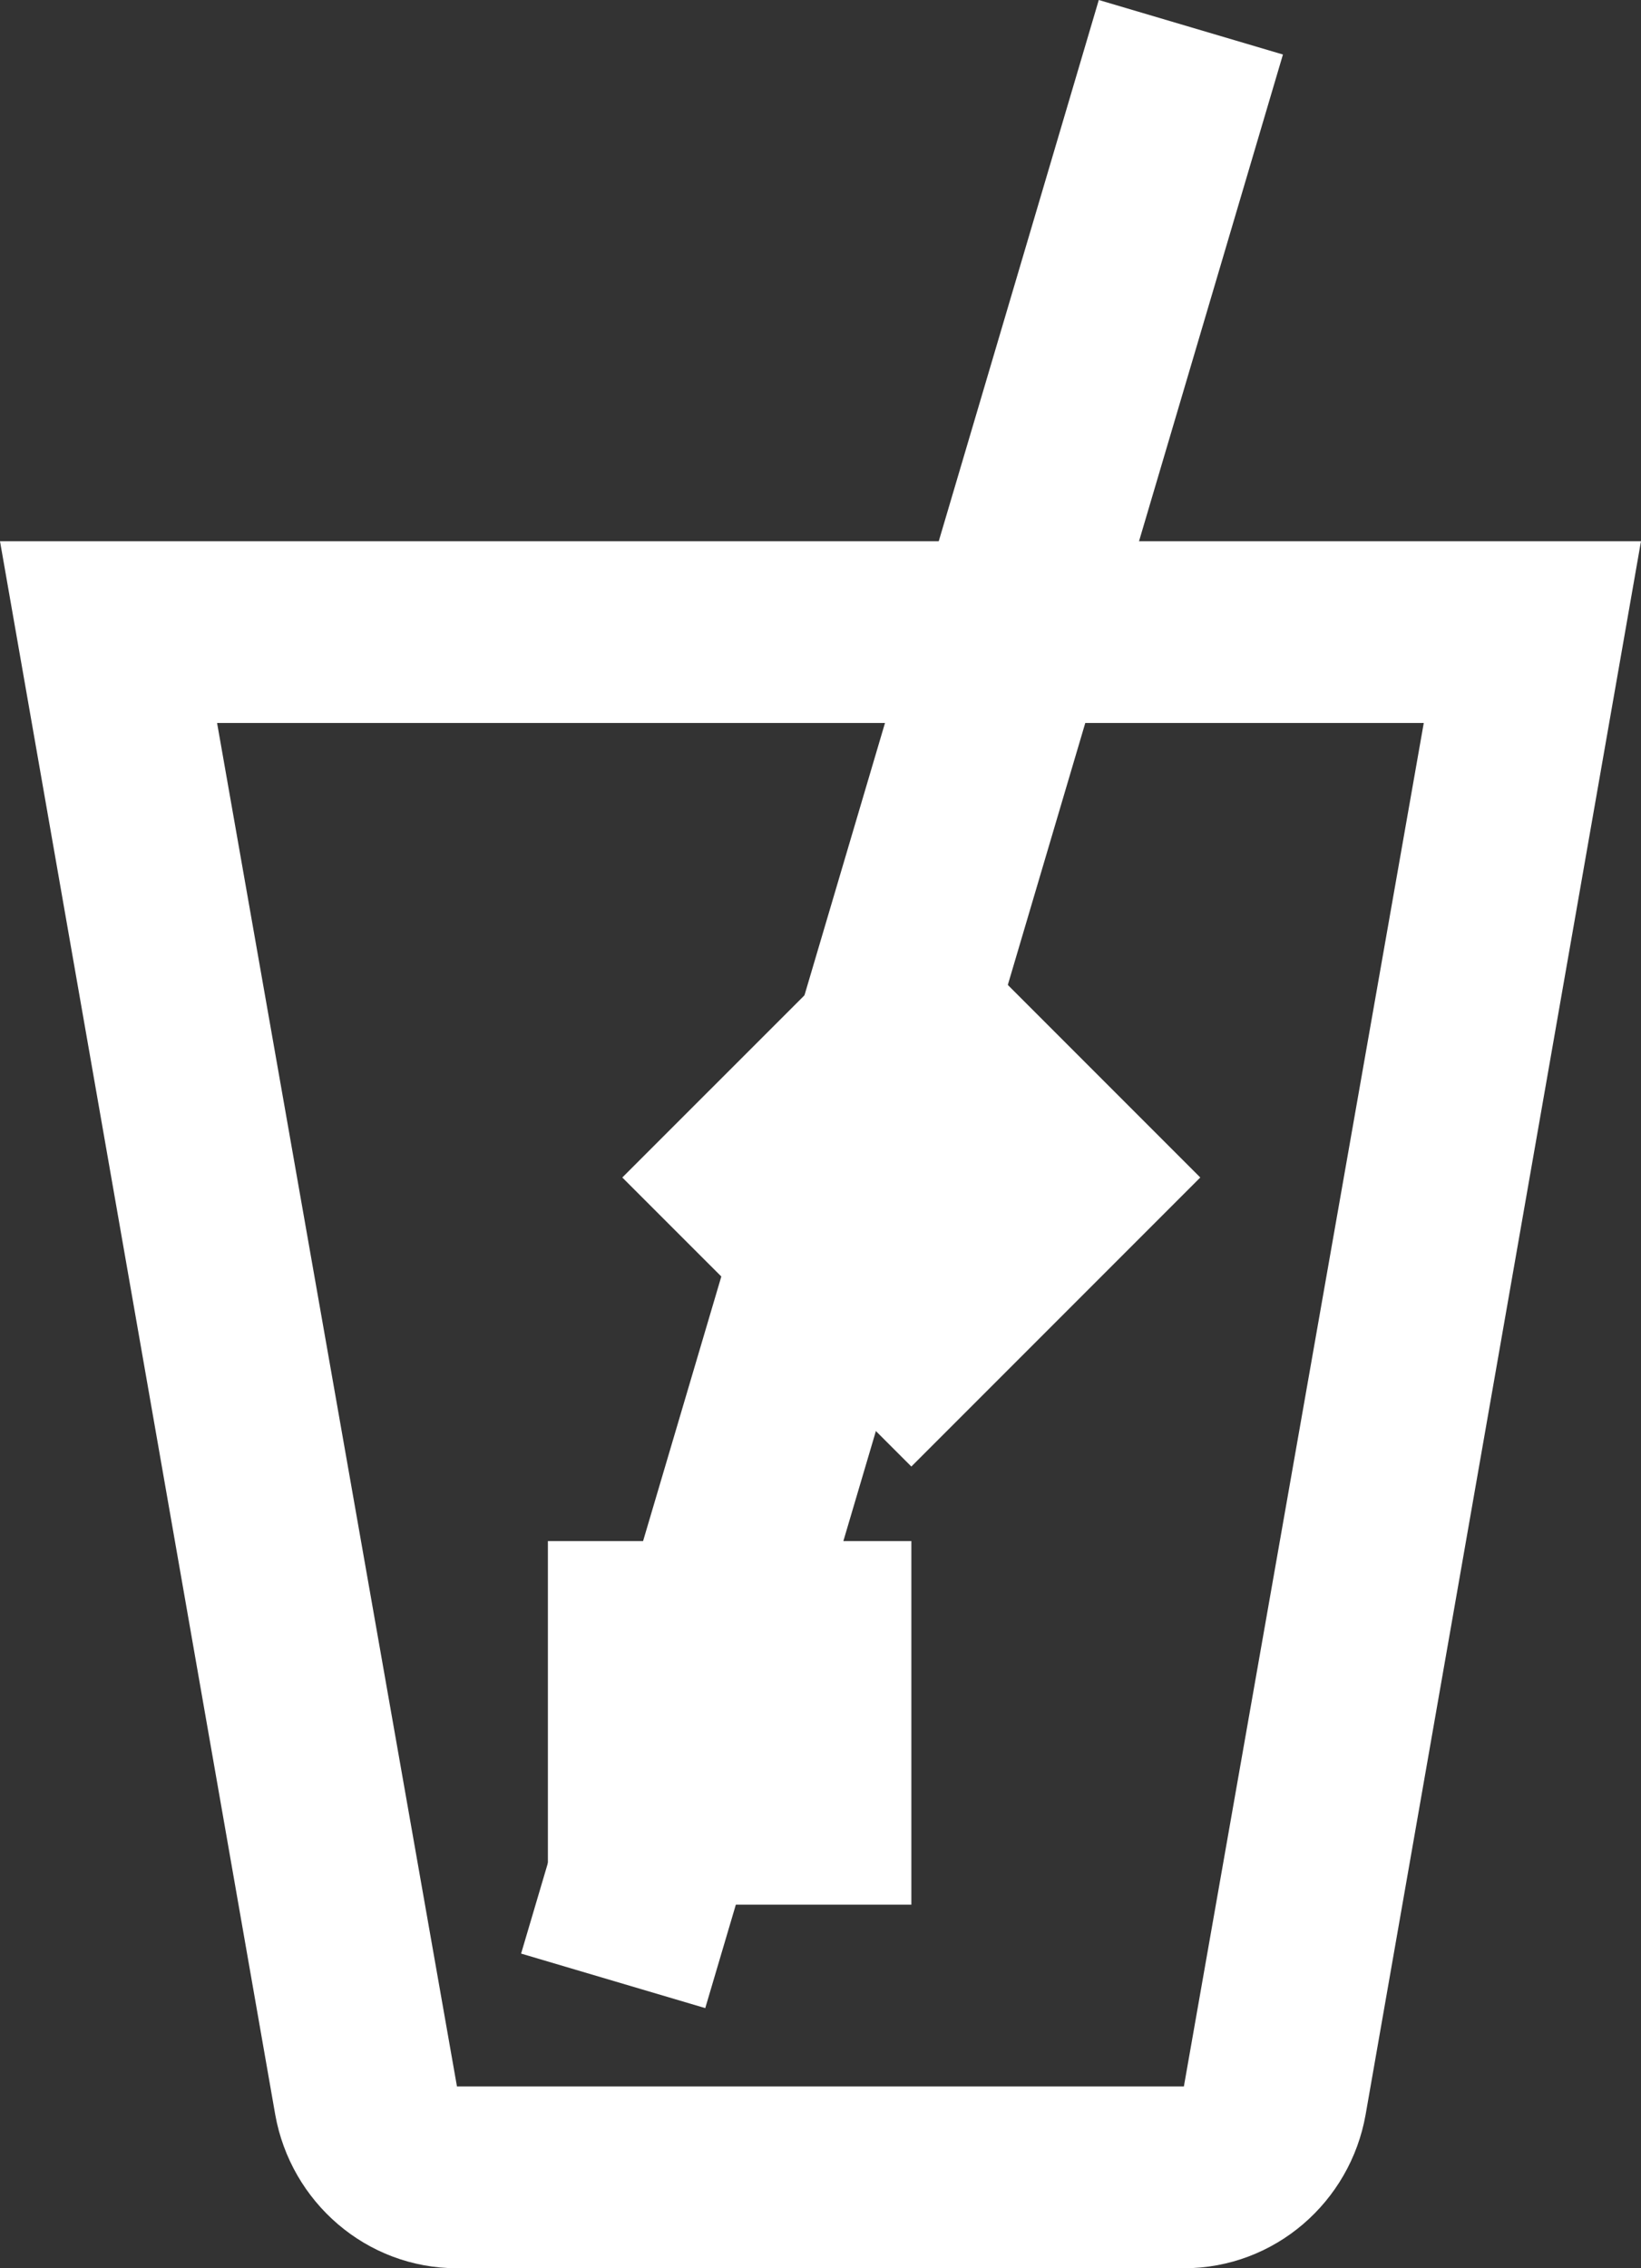 <?xml version="1.0" encoding="UTF-8" standalone="no"?>
<!-- Created with Serif DrawPlus 11, 0, 3, 23 (Feb 25, 14:12:55) (http://www.serif.com) -->
<svg version="1.1" xmlns="http://www.w3.org/2000/svg" xmlns:xlink="http://www.w3.org/1999/xlink" width="115.131" height="159.084">
	<rect width="100%" height="100%" fill="#333333" stroke="none"/>
	<g id="selection" transform="matrix(1,0,0,1,-1124.83,-495.845)">
		<g id="dp_group001">
			<path id="dp_path002" fill="white" fill-rule="evenodd" d="M 1239.96,533.803 L 1220.64,644.153 C 1219.56,650.273 1214.27,654.928 1207.89,654.928 L 1156.89,654.928 C 1150.52,654.928 1145.23,650.273 1144.14,644.153 L 1124.83,533.803 Z M 1140.06,546.552 L 1156.89,642.177 L 1207.89,642.177 L 1224.72,546.552 Z M 1163.27,629.428 L 1163.27,603.928 L 1188.77,603.928 L 1188.77,629.428 Z M 1188.77,598.7 L 1168.49,578.428 L 1188.77,558.155 L 1209.04,578.428 Z "/>
		</g>
		<path id="dp_path003" fill="white" fill-rule="evenodd" d="M 1201.92,495.845 L 1214.84,499.669 L 1174.31,636.683 L 1161.39,632.859 Z "/>
	</g>
</svg>